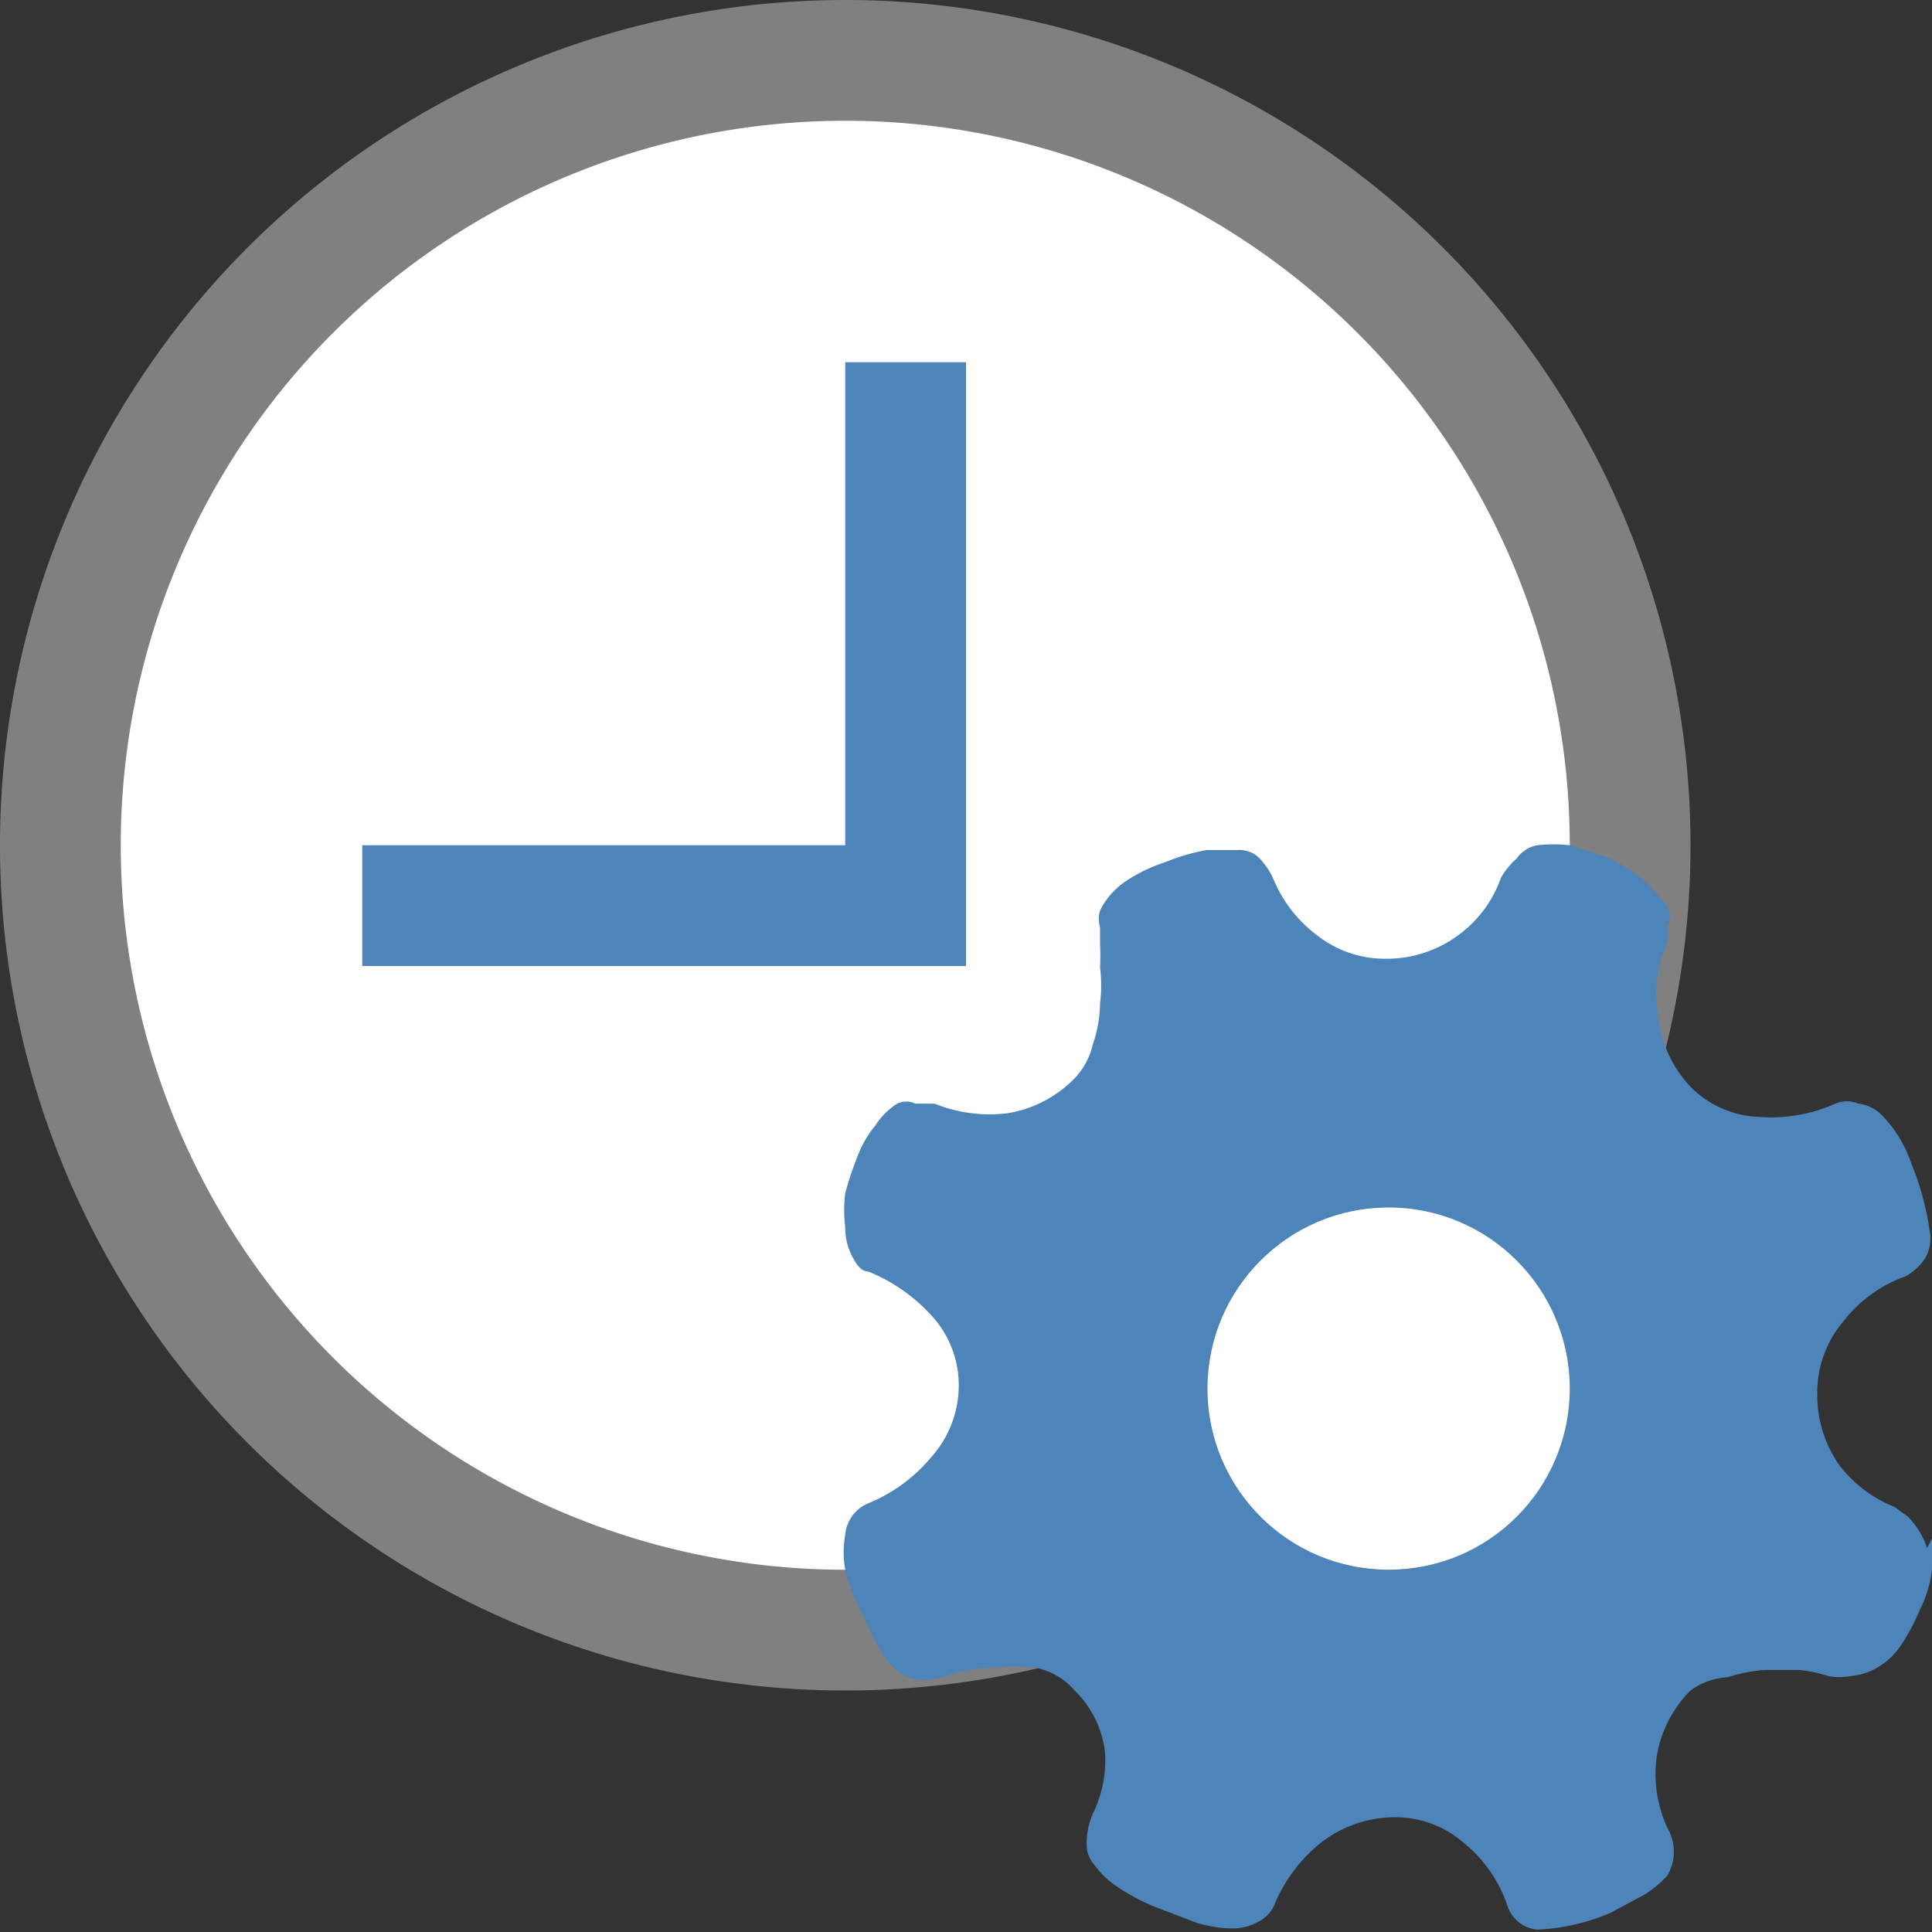 <svg id="图层_1" data-name="图层 1" xmlns="http://www.w3.org/2000/svg" viewBox="0 0 16 16"><rect x="0" y="0" width="16" height="16" fill="#333333" stroke="none"/><title>画板 43</title><circle cx="7" cy="7" r="6.5" style="fill:#fff"/><path d="M7,1A6,6,0,1,1,1,7,6,6,0,0,1,7,1M7,0a7,7,0,1,0,7,7A7,7,0,0,0,7,0Z" style="fill:gray"/><path d="M16,12.74A.7.7,0,0,1,16,13a1,1,0,0,1-.1.33,1.71,1.71,0,0,1-.16.3.6.6,0,0,1-.21.19.52.52,0,0,1-.2.06.5.5,0,0,1-.19,0,1.14,1.14,0,0,0-.24-.05h-.29a1.29,1.29,0,0,0-.3.06A.58.58,0,0,0,14,14a1,1,0,0,0-.28.55,1.06,1.06,0,0,0,.09.59.39.39,0,0,1,0,.39.87.87,0,0,1-.19.16l-.28.15a1.73,1.73,0,0,1-.6.14.27.27,0,0,1-.16-.06.29.29,0,0,1-.1-.15h0a1.14,1.14,0,0,0-.36-.51.86.86,0,0,0-.59-.21,1,1,0,0,0-.59.21,1.29,1.29,0,0,0-.38.5.28.28,0,0,1-.15.16.41.41,0,0,1-.21.05,1,1,0,0,1-.3-.05l-.34-.13a1.7,1.7,0,0,1-.3-.16.73.73,0,0,1-.2-.19A.25.25,0,0,1,9,15.3.61.61,0,0,1,9.06,15a1,1,0,0,0,.09-.5A.86.86,0,0,0,8.9,14a.58.58,0,0,0-.33-.19,1.89,1.89,0,0,0-.36,0,1.61,1.61,0,0,0-.41.08.43.43,0,0,1-.28,0,.43.43,0,0,1-.2-.18,1.84,1.84,0,0,1-.16-.31A1.64,1.64,0,0,1,7,13a.81.81,0,0,1,0-.29.31.31,0,0,1,.19-.26,1.33,1.33,0,0,0,.52-.38.89.89,0,0,0,.23-.59.85.85,0,0,0-.23-.59,1.43,1.43,0,0,0-.52-.36c-.06,0-.1-.06-.14-.14A.51.51,0,0,1,7,10.16a1.12,1.12,0,0,1,0-.28,2.83,2.83,0,0,1,.1-.3.9.9,0,0,1,.15-.26.59.59,0,0,1,.18-.18.17.17,0,0,1,.15,0l.16,0a1.22,1.22,0,0,0,.6.08,1,1,0,0,0,.55-.28.6.6,0,0,0,.16-.29,1.08,1.08,0,0,0,.06-.34,1.2,1.2,0,0,0,0-.3,1.75,1.75,0,0,0,0-.19l0-.14a.25.25,0,0,1,0-.14.63.63,0,0,1,.21-.24,1.33,1.33,0,0,1,.33-.16,1.74,1.74,0,0,1,.34-.1l.26,0a.23.23,0,0,1,.2.09.57.57,0,0,1,.1.16,1.11,1.11,0,0,0,.35.45.91.91,0,0,0,.57.2,1,1,0,0,0,.6-.19,1,1,0,0,0,.36-.48.63.63,0,0,1,.13-.16A.27.27,0,0,1,12.73,7,1.22,1.22,0,0,1,13,7l.31.1a1.36,1.36,0,0,1,.29.18,1.76,1.76,0,0,1,.21.23.19.19,0,0,1,0,.16.51.51,0,0,1,0,.13,1,1,0,0,0-.08.59A1,1,0,0,0,14,9a.84.84,0,0,0,.57.25,1.31,1.31,0,0,0,.63-.11.24.24,0,0,1,.19,0,.33.33,0,0,1,.19.09,1.06,1.06,0,0,1,.25.41,2.26,2.26,0,0,1,.15.55.32.32,0,0,1-.05.25.45.45,0,0,1-.15.13,1.14,1.14,0,0,0-.52.38.91.91,0,0,0-.21.6,1,1,0,0,0,.18.58,1.07,1.07,0,0,0,.46.35l.11.08a.69.69,0,0,1,.16.26ZM11.5,13a1.41,1.41,0,0,0,.58-.12,1.53,1.53,0,0,0,.8-.8,1.51,1.51,0,0,0,0-1.16,1.53,1.53,0,0,0-.8-.8,1.51,1.51,0,0,0-1.16,0,1.53,1.53,0,0,0-.8.8,1.51,1.51,0,0,0,0,1.16,1.53,1.53,0,0,0,.8.8,1.41,1.41,0,0,0,.58.12Zm0,.6" style="fill:#4d84ba"/><polygon points="7 3 7 7 3 7 3 8 8 8 8 7 8 3 7 3" style="fill:#4d84ba"/><circle cx="11.5" cy="11.5" r="1.5" style="fill:#fff"/></svg>